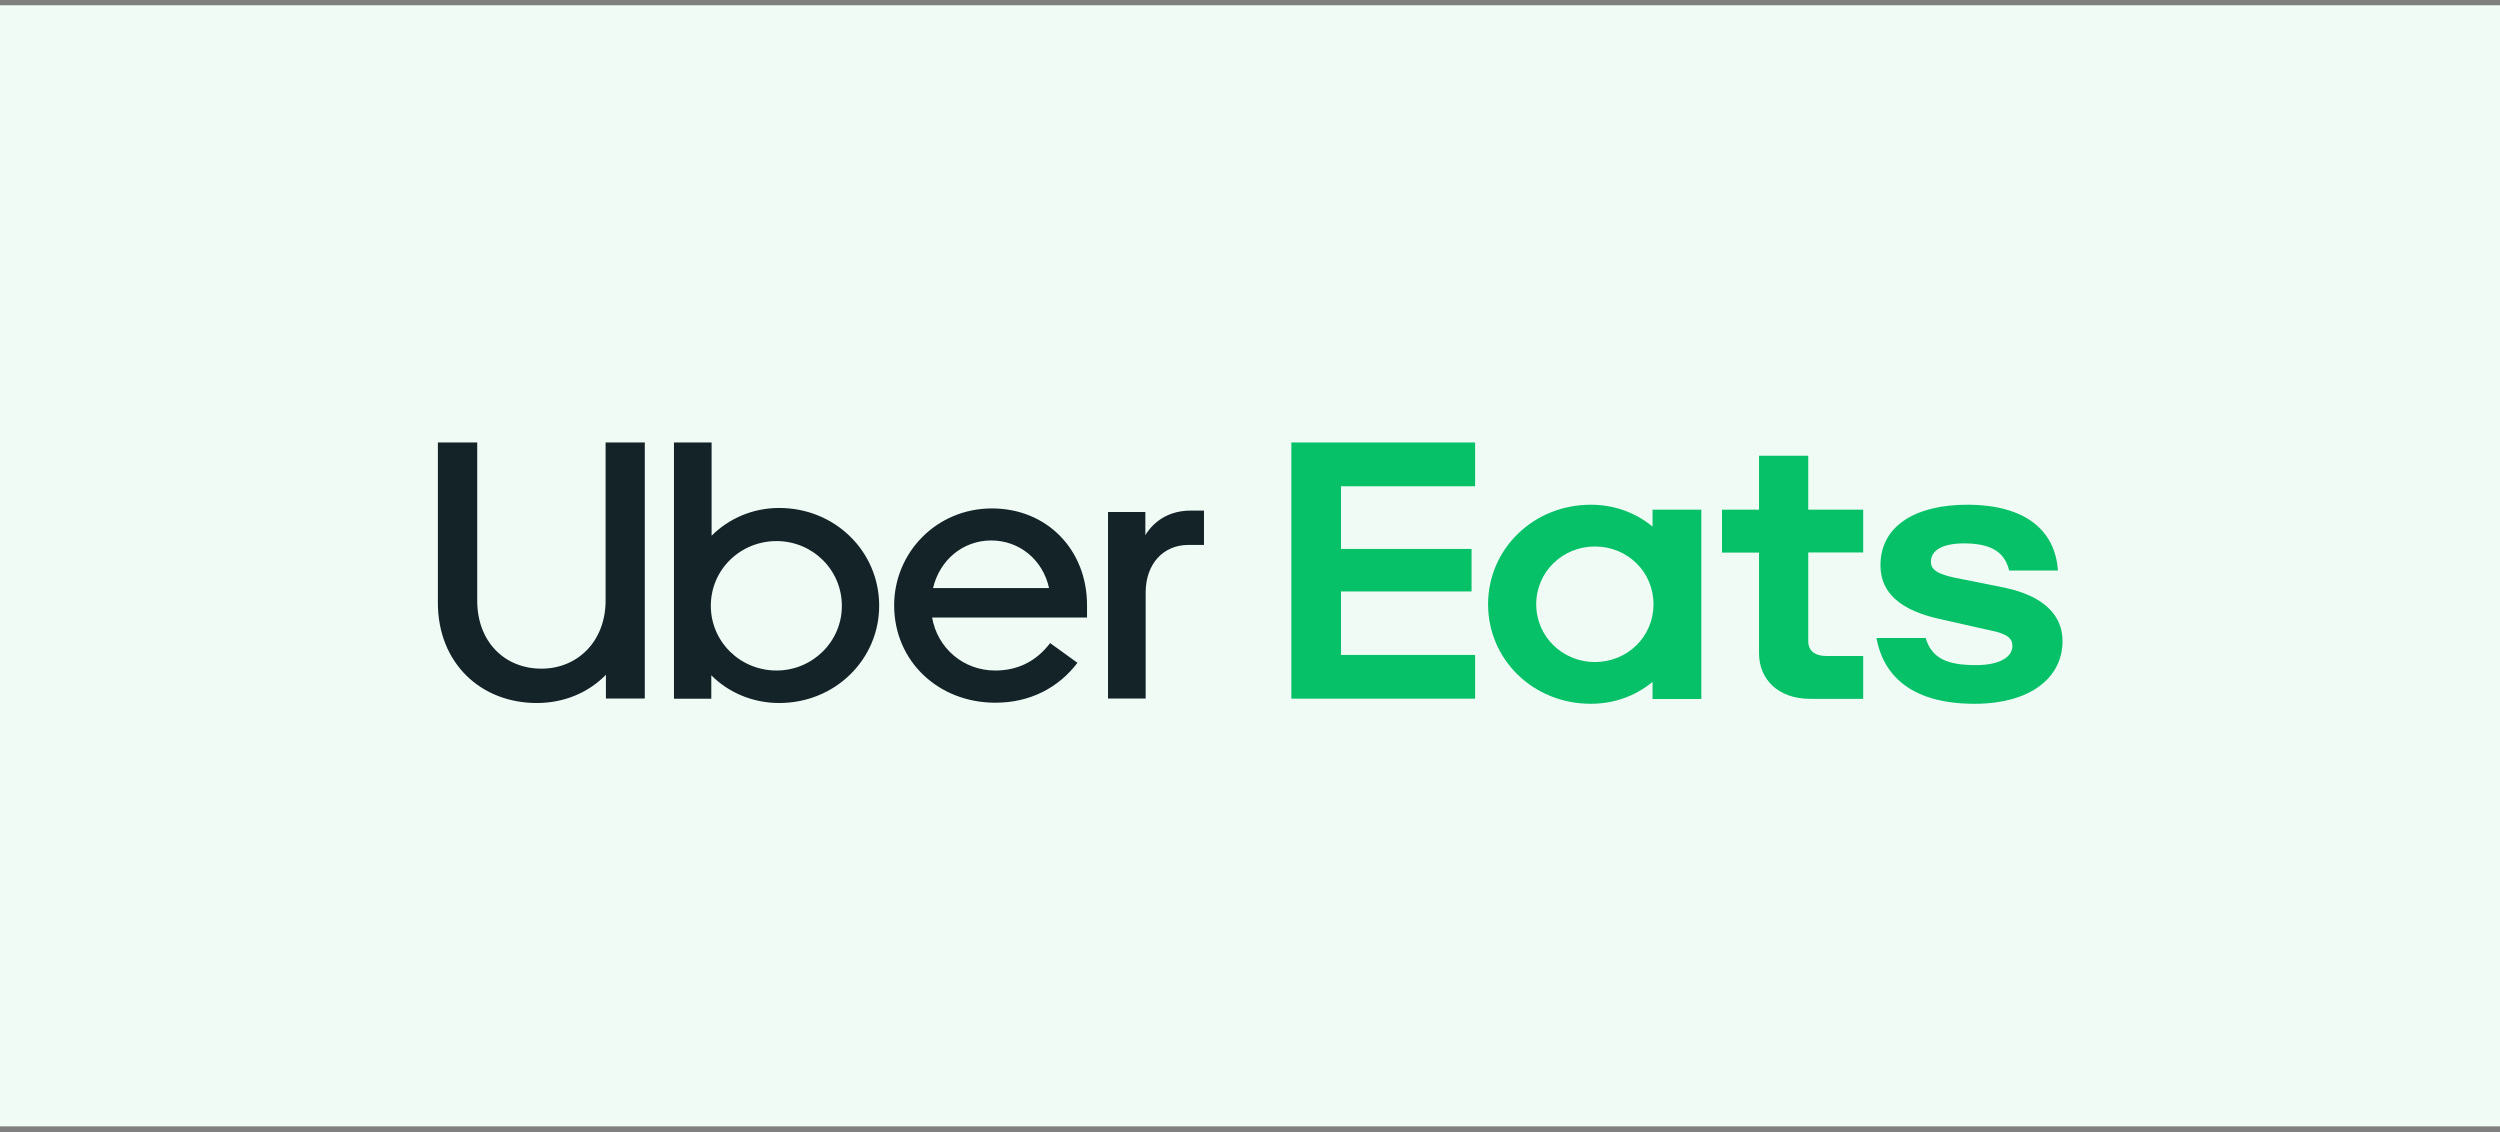 <svg width="223" height="101" viewBox="0 0 223 101" fill="none" xmlns="http://www.w3.org/2000/svg">
<rect x="0" y="0" width="223" height="101" fill="#808080" stroke="none"/>
<rect y="0.469" width="223" height="100" fill="#F0FBF6"/>
<path d="M147.491 53.899C147.491 51.013 145.178 48.746 142.261 48.746C139.384 48.746 137.03 51.013 137.03 53.899C137.03 56.786 139.384 59.053 142.261 59.053C145.178 59.053 147.491 56.786 147.491 53.899V53.899ZM151.758 45.461V62.352H147.408V60.826C145.894 62.077 143.981 62.778 141.903 62.778C136.755 62.778 132.736 58.833 132.736 53.899C132.736 48.979 136.769 45.021 141.903 45.021C143.981 45.021 145.894 45.722 147.408 46.973V45.461H151.758V45.461ZM166.21 58.517H162.934C161.943 58.517 161.296 58.091 161.296 57.184V49.282H166.196V45.461H161.296V40.651H156.905V45.461H153.602V49.295H156.905V58.27C156.905 60.538 158.543 62.338 161.489 62.338H166.196V58.517H166.21ZM176.12 62.778C181.143 62.778 183.979 60.428 183.979 57.184C183.979 54.875 182.3 53.157 178.79 52.415L175.074 51.673C172.926 51.288 172.238 50.89 172.238 50.106C172.238 49.089 173.271 48.471 175.184 48.471C177.262 48.471 178.776 49.02 179.217 50.89H183.566C183.332 47.371 180.731 45.021 175.473 45.021C170.931 45.021 167.737 46.863 167.737 50.422C167.737 52.882 169.499 54.49 173.284 55.274L177.427 56.208C179.065 56.524 179.506 56.95 179.506 57.61C179.506 58.668 178.267 59.328 176.271 59.328C173.766 59.328 172.321 58.778 171.77 56.909H167.38C168.027 60.428 170.697 62.778 176.12 62.778V62.778ZM115.187 39.469H131.58V43.372H119.619V48.965H131.263V52.759H119.619V58.421H131.58V62.324H115.187V39.469Z" fill="#06C167"/>
<path d="M107.396 48.609V45.544H106.226C104.368 45.544 102.991 46.396 102.165 47.729V45.668H98.835V62.311H102.193V52.855C102.193 50.272 103.79 48.609 105.992 48.609H107.396V48.609ZM83.226 52.457C83.832 49.914 85.924 48.21 88.415 48.21C90.907 48.21 93.013 49.901 93.577 52.457H83.226ZM88.484 45.352C83.529 45.352 79.758 49.296 79.758 53.996C79.758 58.958 83.681 62.682 88.787 62.682C91.884 62.682 94.416 61.349 96.109 59.123L93.673 57.363C92.407 59.026 90.742 59.81 88.773 59.81C85.91 59.81 83.612 57.789 83.144 55.082H96.963V54.01C96.977 49.035 93.384 45.352 88.484 45.352ZM69.27 59.81C66.008 59.81 63.406 57.226 63.406 54.037C63.406 50.808 66.035 48.265 69.27 48.265C72.463 48.265 75.092 50.808 75.092 54.037C75.106 57.226 72.477 59.81 69.27 59.81ZM60.117 62.325H63.448V60.236C64.975 61.775 67.15 62.709 69.504 62.709C74.5 62.709 78.423 58.82 78.423 54.024C78.423 49.2 74.5 45.31 69.504 45.31C67.136 45.31 65.003 46.258 63.475 47.784V39.469H60.117V62.325V62.325ZM48.294 59.645C51.528 59.645 54.019 57.198 54.019 53.57V39.469H57.516V62.311H54.047V60.194C52.478 61.789 50.317 62.709 47.881 62.709C42.885 62.709 39.058 59.15 39.058 53.763V39.469H42.568V53.57C42.568 57.267 45.032 59.645 48.294 59.645Z" fill="#142328"/>
</svg>

